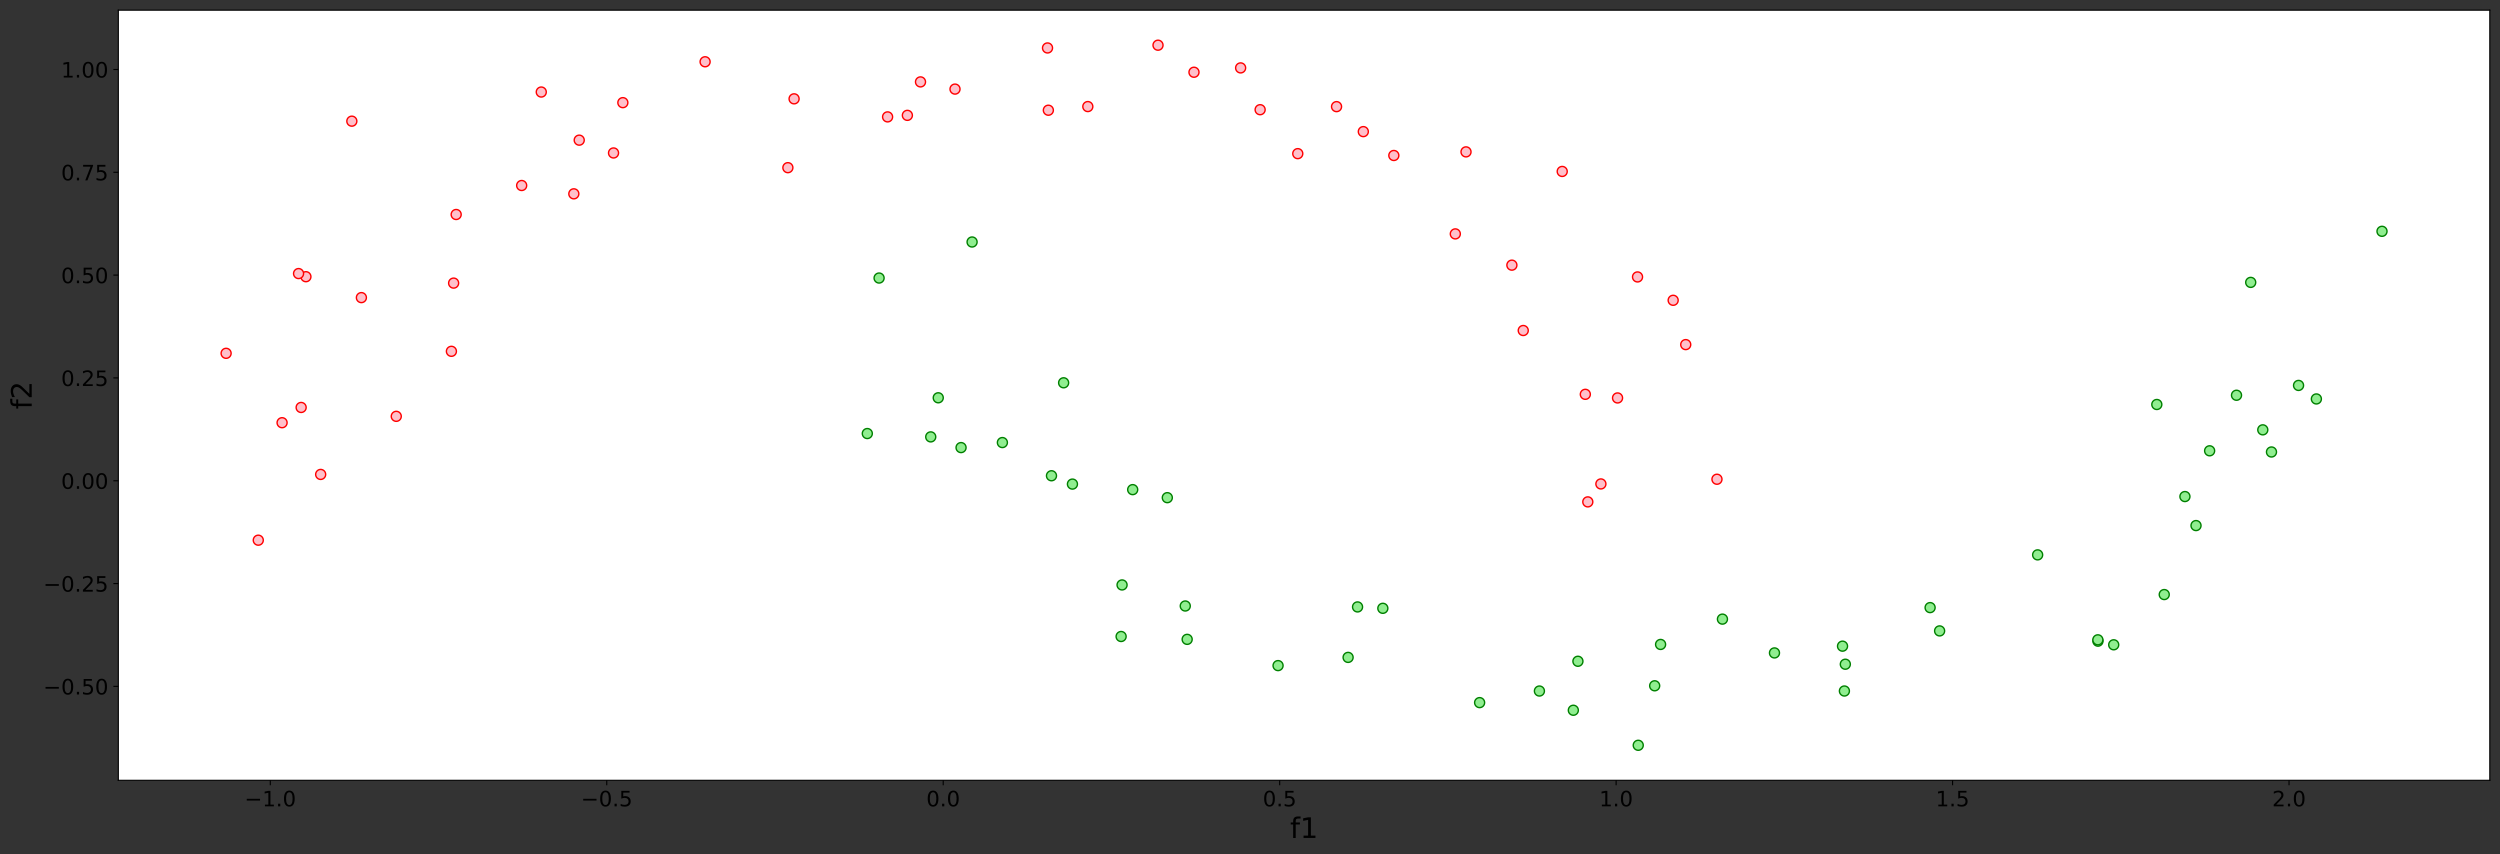 <svg height="602.873pt" stroke-linejoin="round" viewBox="0 0 1764.724 602.873" width="1764.724pt" xmlns="http://www.w3.org/2000/svg" xmlns:xlink="http://www.w3.org/1999/xlink"><rect x="0" y="0" width="1764.724" height="602.873" fill="#333333" stroke="none"/><defs stroke-linejoin="round"><clipPath id="a" stroke-linejoin="round"><path d="m83.524 7.2h1674v543.6h-1674z"/></clipPath><path id="b" d="m0 3.536c.938 0 1.837-.373 2.5-1.036s1.036-1.562 1.036-2.5-.373-1.837-1.036-2.5-1.562-1.036-2.5-1.036-1.837.373-2.5 1.036-1.036 1.562-1.036 2.5.373 1.837 1.036 2.5 1.562 1.036 2.5 1.036z" stroke-linejoin="round"/><path id="c" d="m0 0v3.5" stroke="#000" stroke-linejoin="round" stroke-width=".8"/><path id="d" d="m10.594 35.5h62.594v-8.297h-62.594z" stroke-linejoin="round"/><path id="e" d="m12.406 8.297h16.109v55.625l-17.531-3.516v8.984l17.438 3.516h9.859v-64.609h16.109v-8.297h-41.984z" stroke-linejoin="round"/><path id="f" d="m10.688 12.406h10.312v-12.406h-10.312z" stroke-linejoin="round"/><path id="g" d="m31.781 66.406q-7.609 0-11.453-7.5-3.828-7.484-3.828-22.531 0-14.984 3.828-22.484 3.844-7.5 11.453-7.5 7.672 0 11.5 7.5 3.844 7.5 3.844 22.484 0 15.047-3.844 22.531-3.828 7.5-11.5 7.5zm0 7.812q12.266 0 18.734-9.703 6.469-9.688 6.469-28.141 0-18.406-6.469-28.109-6.469-9.688-18.734-9.688-12.25 0-18.719 9.688-6.469 9.703-6.469 28.109 0 18.453 6.469 28.141 6.469 9.703 18.719 9.703z" stroke-linejoin="round"/><path id="h" d="m10.797 72.906h38.719v-8.312h-29.688v-17.859q2.141.734 4.281 1.094 2.156.359 4.312.359 12.203 0 19.328-6.688 7.141-6.688 7.141-18.109 0-11.766-7.328-18.297-7.328-6.516-20.656-6.516-4.594 0-9.359.781-4.75.781-9.828 2.344v9.922q4.391-2.391 9.078-3.562 4.688-1.172 9.906-1.172 8.453 0 13.375 4.438 4.938 4.438 4.938 12.062 0 7.609-4.938 12.047-4.922 4.453-13.375 4.453-3.953 0-7.891-.875-3.922-.875-8.016-2.734z" stroke-linejoin="round"/><path id="i" d="m19.188 8.297h34.422v-8.297h-46.281v8.297q5.609 5.812 15.297 15.594 9.703 9.797 12.188 12.641 4.734 5.312 6.609 9 1.891 3.688 1.891 7.25 0 5.812-4.078 9.469-4.078 3.672-10.625 3.672-4.641 0-9.797-1.609-5.141-1.609-11-4.891v9.969q5.953 2.391 11.125 3.609 5.188 1.219 9.484 1.219 11.328 0 18.062-5.672 6.734-5.656 6.734-15.125 0-4.5-1.688-8.531-1.672-4.016-6.125-9.484-1.219-1.422-7.766-8.188-6.531-6.766-18.453-18.922z" stroke-linejoin="round"/><path id="j" d="m37.109 75.984v-7.484h-8.594q-4.828 0-6.719-1.953-1.875-1.953-1.875-7.031v-4.828h14.797v-6.984h-14.797v-47.703h-9.031v47.703h-8.594v6.984h8.594v3.812q0 9.125 4.25 13.297 4.25 4.188 13.469 4.188z" stroke-linejoin="round"/><path id="k" d="m0 0h-3.5" stroke="#000" stroke-linejoin="round" stroke-width=".8"/></defs><g stroke-linejoin="round"><path d="m0 602.873h1764.724v-602.873h-1764.724z" fill="none"/><g><g stroke-linejoin="round"><path d="m83.524 550.8h1674v-543.6h-1674z" fill="#fff"/><g><g clip-path="url(#a)"><use fill="#ffc0cb" stroke="#f00" stroke-linejoin="round" x="674.133" xlink:href="#b" y="62.892"/></g><g clip-path="url(#a)"><use fill="#90ee90" stroke="#008000" stroke-linejoin="round" x="1252.587" xlink:href="#b" y="460.895"/></g><g clip-path="url(#a)"><use fill="#90ee90" stroke="#008000" stroke-linejoin="round" x="1362.444" xlink:href="#b" y="428.904"/></g><g clip-path="url(#a)"><use fill="#90ee90" stroke="#008000" stroke-linejoin="round" x="951.614" xlink:href="#b" y="464.05"/></g><g clip-path="url(#a)"><use fill="#90ee90" stroke="#008000" stroke-linejoin="round" x="1215.852" xlink:href="#b" y="437.034"/></g><g clip-path="url(#a)"><use fill="#ffc0cb" stroke="#f00" stroke-linejoin="round" x="248.355" xlink:href="#b" y="85.533"/></g><g clip-path="url(#a)"><use fill="#ffc0cb" stroke="#f00" stroke-linejoin="round" x="1120.815" xlink:href="#b" y="354.278"/></g><g clip-path="url(#a)"><use fill="#90ee90" stroke="#008000" stroke-linejoin="round" x="612.224" xlink:href="#b" y="306.04"/></g><g clip-path="url(#a)"><use fill="#ffc0cb" stroke="#f00" stroke-linejoin="round" x="842.82" xlink:href="#b" y="50.995"/></g><g clip-path="url(#a)"><use fill="#ffc0cb" stroke="#f00" stroke-linejoin="round" x="889.518" xlink:href="#b" y="77.438"/></g><g clip-path="url(#a)"><use fill="#90ee90" stroke="#008000" stroke-linejoin="round" x="1110.6" xlink:href="#b" y="501.364"/></g><g clip-path="url(#a)"><use fill="#ffc0cb" stroke="#f00" stroke-linejoin="round" x="649.775" xlink:href="#b" y="57.814"/></g><g clip-path="url(#a)"><use fill="#90ee90" stroke="#008000" stroke-linejoin="round" x="1113.841" xlink:href="#b" y="466.787"/></g><g clip-path="url(#a)"><use fill="#90ee90" stroke="#008000" stroke-linejoin="round" x="1480.923" xlink:href="#b" y="452.593"/></g><g clip-path="url(#a)"><use fill="#90ee90" stroke="#008000" stroke-linejoin="round" x="1542.319" xlink:href="#b" y="350.516"/></g><g clip-path="url(#a)"><use fill="#ffc0cb" stroke="#f00" stroke-linejoin="round" x="556.156" xlink:href="#b" y="118.364"/></g><g clip-path="url(#a)"><use fill="#ffc0cb" stroke="#f00" stroke-linejoin="round" x="1181.072" xlink:href="#b" y="211.977"/></g><g clip-path="url(#a)"><use fill="#90ee90" stroke="#008000" stroke-linejoin="round" x="902.172" xlink:href="#b" y="469.846"/></g><g clip-path="url(#a)"><use fill="#ffc0cb" stroke="#f00" stroke-linejoin="round" x="215.945" xlink:href="#b" y="195.325"/></g><g clip-path="url(#a)"><use fill="#90ee90" stroke="#008000" stroke-linejoin="round" x="1522.474" xlink:href="#b" y="285.526"/></g><g clip-path="url(#a)"><use fill="#90ee90" stroke="#008000" stroke-linejoin="round" x="1480.857" xlink:href="#b" y="451.644"/></g><g clip-path="url(#a)"><use fill="#ffc0cb" stroke="#f00" stroke-linejoin="round" x="497.727" xlink:href="#b" y="43.602"/></g><g clip-path="url(#a)"><use fill="#ffc0cb" stroke="#f00" stroke-linejoin="round" x="1067.22" xlink:href="#b" y="187.171"/></g><g clip-path="url(#a)"><use fill="#ffc0cb" stroke="#f00" stroke-linejoin="round" x="1027.294" xlink:href="#b" y="165.106"/></g><g clip-path="url(#a)"><use fill="#90ee90" stroke="#008000" stroke-linejoin="round" x="792.055" xlink:href="#b" y="412.907"/></g><g clip-path="url(#a)"><use fill="#ffc0cb" stroke="#f00" stroke-linejoin="round" x="1119.065" xlink:href="#b" y="278.349"/></g><g clip-path="url(#a)"><use fill="#90ee90" stroke="#008000" stroke-linejoin="round" x="662.301" xlink:href="#b" y="280.801"/></g><g clip-path="url(#a)"><use fill="#ffc0cb" stroke="#f00" stroke-linejoin="round" x="1075.246" xlink:href="#b" y="233.31"/></g><g clip-path="url(#a)"><use fill="#90ee90" stroke="#008000" stroke-linejoin="round" x="1302.597" xlink:href="#b" y="468.87"/></g><g clip-path="url(#a)"><use fill="#90ee90" stroke="#008000" stroke-linejoin="round" x="1588.753" xlink:href="#b" y="199.339"/></g><g clip-path="url(#a)"><use fill="#90ee90" stroke="#008000" stroke-linejoin="round" x="1622.522" xlink:href="#b" y="272.071"/></g><g clip-path="url(#a)"><use fill="#ffc0cb" stroke="#f00" stroke-linejoin="round" x="739.436" xlink:href="#b" y="33.856"/></g><g clip-path="url(#a)"><use fill="#ffc0cb" stroke="#f00" stroke-linejoin="round" x="1155.918" xlink:href="#b" y="195.494"/></g><g clip-path="url(#a)"><use fill="#90ee90" stroke="#008000" stroke-linejoin="round" x="823.995" xlink:href="#b" y="351.303"/></g><g clip-path="url(#a)"><use fill="#ffc0cb" stroke="#f00" stroke-linejoin="round" x="626.543" xlink:href="#b" y="82.516"/></g><g clip-path="url(#a)"><use fill="#90ee90" stroke="#008000" stroke-linejoin="round" x="1300.62" xlink:href="#b" y="456.121"/></g><g clip-path="url(#a)"><use fill="#ffc0cb" stroke="#f00" stroke-linejoin="round" x="767.881" xlink:href="#b" y="75.226"/></g><g clip-path="url(#a)"><use fill="#90ee90" stroke="#008000" stroke-linejoin="round" x="791.387" xlink:href="#b" y="449.301"/></g><g clip-path="url(#a)"><use fill="#ffc0cb" stroke="#f00" stroke-linejoin="round" x="199.122" xlink:href="#b" y="298.389"/></g><g clip-path="url(#a)"><use fill="#ffc0cb" stroke="#f00" stroke-linejoin="round" x="943.457" xlink:href="#b" y="75.275"/></g><g clip-path="url(#a)"><use fill="#90ee90" stroke="#008000" stroke-linejoin="round" x="1172.194" xlink:href="#b" y="454.912"/></g><g clip-path="url(#a)"><use fill="#90ee90" stroke="#008000" stroke-linejoin="round" x="1492.044" xlink:href="#b" y="455.158"/></g><g clip-path="url(#a)"><use fill="#90ee90" stroke="#008000" stroke-linejoin="round" x="707.573" xlink:href="#b" y="312.401"/></g><g clip-path="url(#a)"><use fill="#90ee90" stroke="#008000" stroke-linejoin="round" x="620.544" xlink:href="#b" y="196.264"/></g><g clip-path="url(#a)"><use fill="#ffc0cb" stroke="#f00" stroke-linejoin="round" x="212.577" xlink:href="#b" y="287.624"/></g><g clip-path="url(#a)"><use fill="#ffc0cb" stroke="#f00" stroke-linejoin="round" x="368.237" xlink:href="#b" y="130.947"/></g><g clip-path="url(#a)"><use fill="#90ee90" stroke="#008000" stroke-linejoin="round" x="1681.433" xlink:href="#b" y="163.282"/></g><g clip-path="url(#a)"><use fill="#90ee90" stroke="#008000" stroke-linejoin="round" x="1527.719" xlink:href="#b" y="419.698"/></g><g clip-path="url(#a)"><use fill="#90ee90" stroke="#008000" stroke-linejoin="round" x="1301.942" xlink:href="#b" y="487.778"/></g><g clip-path="url(#a)"><use fill="#ffc0cb" stroke="#f00" stroke-linejoin="round" x="1130.058" xlink:href="#b" y="341.607"/></g><g clip-path="url(#a)"><use fill="#ffc0cb" stroke="#f00" stroke-linejoin="round" x="983.891" xlink:href="#b" y="109.758"/></g><g clip-path="url(#a)"><use fill="#ffc0cb" stroke="#f00" stroke-linejoin="round" x="560.539" xlink:href="#b" y="69.768"/></g><g clip-path="url(#a)"><use fill="#90ee90" stroke="#008000" stroke-linejoin="round" x="1578.733" xlink:href="#b" y="279.005"/></g><g clip-path="url(#a)"><use fill="#ffc0cb" stroke="#f00" stroke-linejoin="round" x="322.006" xlink:href="#b" y="151.417"/></g><g clip-path="url(#a)"><use fill="#ffc0cb" stroke="#f00" stroke-linejoin="round" x="640.507" xlink:href="#b" y="81.426"/></g><g clip-path="url(#a)"><use fill="#ffc0cb" stroke="#f00" stroke-linejoin="round" x="962.35" xlink:href="#b" y="92.909"/></g><g clip-path="url(#a)"><use fill="#90ee90" stroke="#008000" stroke-linejoin="round" x="656.998" xlink:href="#b" y="308.398"/></g><g clip-path="url(#a)"><use fill="#ffc0cb" stroke="#f00" stroke-linejoin="round" x="408.871" xlink:href="#b" y="98.938"/></g><g clip-path="url(#a)"><use fill="#ffc0cb" stroke="#f00" stroke-linejoin="round" x="405.058" xlink:href="#b" y="136.822"/></g><g clip-path="url(#a)"><use fill="#ffc0cb" stroke="#f00" stroke-linejoin="round" x="159.615" xlink:href="#b" y="249.405"/></g><g clip-path="url(#a)"><use fill="#ffc0cb" stroke="#f00" stroke-linejoin="round" x="1102.751" xlink:href="#b" y="121.024"/></g><g clip-path="url(#a)"><use fill="#ffc0cb" stroke="#f00" stroke-linejoin="round" x="1141.816" xlink:href="#b" y="280.911"/></g><g clip-path="url(#a)"><use fill="#90ee90" stroke="#008000" stroke-linejoin="round" x="1597.278" xlink:href="#b" y="303.428"/></g><g clip-path="url(#a)"><use fill="#90ee90" stroke="#008000" stroke-linejoin="round" x="1635.108" xlink:href="#b" y="281.613"/></g><g clip-path="url(#a)"><use fill="#90ee90" stroke="#008000" stroke-linejoin="round" x="757.023" xlink:href="#b" y="341.718"/></g><g clip-path="url(#a)"><use fill="#90ee90" stroke="#008000" stroke-linejoin="round" x="1044.447" xlink:href="#b" y="495.973"/></g><g clip-path="url(#a)"><use fill="#ffc0cb" stroke="#f00" stroke-linejoin="round" x="318.642" xlink:href="#b" y="247.994"/></g><g clip-path="url(#a)"><use fill="#ffc0cb" stroke="#f00" stroke-linejoin="round" x="1211.99" xlink:href="#b" y="338.295"/></g><g clip-path="url(#a)"><use fill="#90ee90" stroke="#008000" stroke-linejoin="round" x="838.009" xlink:href="#b" y="451.313"/></g><g clip-path="url(#a)"><use fill="#ffc0cb" stroke="#f00" stroke-linejoin="round" x="382.079" xlink:href="#b" y="64.968"/></g><g clip-path="url(#a)"><use fill="#ffc0cb" stroke="#f00" stroke-linejoin="round" x="916.086" xlink:href="#b" y="108.459"/></g><g clip-path="url(#a)"><use fill="#90ee90" stroke="#008000" stroke-linejoin="round" x="1603.416" xlink:href="#b" y="319.055"/></g><g clip-path="url(#a)"><use fill="#90ee90" stroke="#008000" stroke-linejoin="round" x="742.232" xlink:href="#b" y="335.835"/></g><g clip-path="url(#a)"><use fill="#ffc0cb" stroke="#f00" stroke-linejoin="round" x="433.088" xlink:href="#b" y="107.977"/></g><g clip-path="url(#a)"><use fill="#ffc0cb" stroke="#f00" stroke-linejoin="round" x="875.747" xlink:href="#b" y="47.938"/></g><g clip-path="url(#a)"><use fill="#90ee90" stroke="#008000" stroke-linejoin="round" x="678.401" xlink:href="#b" y="315.958"/></g><g clip-path="url(#a)"><use fill="#90ee90" stroke="#008000" stroke-linejoin="round" x="799.556" xlink:href="#b" y="345.629"/></g><g clip-path="url(#a)"><use fill="#ffc0cb" stroke="#f00" stroke-linejoin="round" x="210.749" xlink:href="#b" y="193.11"/></g><g clip-path="url(#a)"><use fill="#ffc0cb" stroke="#f00" stroke-linejoin="round" x="226.353" xlink:href="#b" y="334.899"/></g><g clip-path="url(#a)"><use fill="#ffc0cb" stroke="#f00" stroke-linejoin="round" x="817.432" xlink:href="#b" y="31.909"/></g><g clip-path="url(#a)"><use fill="#90ee90" stroke="#008000" stroke-linejoin="round" x="1438.349" xlink:href="#b" y="391.68"/></g><g clip-path="url(#a)"><use fill="#90ee90" stroke="#008000" stroke-linejoin="round" x="836.665" xlink:href="#b" y="427.767"/></g><g clip-path="url(#a)"><use fill="#90ee90" stroke="#008000" stroke-linejoin="round" x="958.28" xlink:href="#b" y="428.431"/></g><g clip-path="url(#a)"><use fill="#90ee90" stroke="#008000" stroke-linejoin="round" x="1168.018" xlink:href="#b" y="484.093"/></g><g clip-path="url(#a)"><use fill="#90ee90" stroke="#008000" stroke-linejoin="round" x="976.133" xlink:href="#b" y="429.405"/></g><g clip-path="url(#a)"><use fill="#ffc0cb" stroke="#f00" stroke-linejoin="round" x="182.318" xlink:href="#b" y="381.319"/></g><g clip-path="url(#a)"><use fill="#ffc0cb" stroke="#f00" stroke-linejoin="round" x="1034.845" xlink:href="#b" y="107.213"/></g><g clip-path="url(#a)"><use fill="#ffc0cb" stroke="#f00" stroke-linejoin="round" x="279.722" xlink:href="#b" y="293.888"/></g><g clip-path="url(#a)"><use fill="#ffc0cb" stroke="#f00" stroke-linejoin="round" x="1189.939" xlink:href="#b" y="243.255"/></g><g clip-path="url(#a)"><use fill="#90ee90" stroke="#008000" stroke-linejoin="round" x="686.189" xlink:href="#b" y="170.826"/></g><g clip-path="url(#a)"><use fill="#ffc0cb" stroke="#f00" stroke-linejoin="round" x="740.021" xlink:href="#b" y="77.809"/></g><g clip-path="url(#a)"><use fill="#90ee90" stroke="#008000" stroke-linejoin="round" x="1550.145" xlink:href="#b" y="371.001"/></g><g clip-path="url(#a)"><use fill="#ffc0cb" stroke="#f00" stroke-linejoin="round" x="320.208" xlink:href="#b" y="199.842"/></g><g clip-path="url(#a)"><use fill="#90ee90" stroke="#008000" stroke-linejoin="round" x="1559.751" xlink:href="#b" y="318.219"/></g><g clip-path="url(#a)"><use fill="#90ee90" stroke="#008000" stroke-linejoin="round" x="1156.417" xlink:href="#b" y="526.091"/></g><g clip-path="url(#a)"><use fill="#ffc0cb" stroke="#f00" stroke-linejoin="round" x="439.665" xlink:href="#b" y="72.465"/></g><g clip-path="url(#a)"><use fill="#90ee90" stroke="#008000" stroke-linejoin="round" x="750.801" xlink:href="#b" y="270.211"/></g><g clip-path="url(#a)"><use fill="#90ee90" stroke="#008000" stroke-linejoin="round" x="1086.653" xlink:href="#b" y="487.79"/></g><g clip-path="url(#a)"><use fill="#ffc0cb" stroke="#f00" stroke-linejoin="round" x="255.101" xlink:href="#b" y="210.084"/></g><g clip-path="url(#a)"><use fill="#90ee90" stroke="#008000" stroke-linejoin="round" x="1369.154" xlink:href="#b" y="445.357"/></g></g><g><g><use stroke="#000" stroke-width=".8" x="190.8" xlink:href="#c" y="550.8"/><g transform="matrix(.15 0 0 -.15 172.588 569.198)"><use xlink:href="#d"/><use x="83.789" xlink:href="#e"/><use x="147.412" xlink:href="#f"/><use x="179.199" xlink:href="#g"/></g></g><g><use stroke="#000" stroke-width=".8" x="428.301" xlink:href="#c" y="550.8"/><g transform="matrix(.15 0 0 -.15 410.089 569.198)"><use xlink:href="#d"/><use x="83.789" xlink:href="#g"/><use x="147.412" xlink:href="#f"/><use x="179.199" xlink:href="#h"/></g></g><g><use stroke="#000" stroke-width=".8" x="665.801" xlink:href="#c" y="550.8"/><g transform="matrix(.15 0 0 -.15 653.874 569.198)"><use xlink:href="#g"/><use x="63.623" xlink:href="#f"/><use x="95.41" xlink:href="#g"/></g></g><g><use stroke="#000" stroke-width=".8" x="903.302" xlink:href="#c" y="550.8"/><g transform="matrix(.15 0 0 -.15 891.374 569.198)"><use xlink:href="#g"/><use x="63.623" xlink:href="#f"/><use x="95.41" xlink:href="#h"/></g></g><g><use stroke="#000" stroke-width=".8" x="1140.802" xlink:href="#c" y="550.8"/><g transform="matrix(.15 0 0 -.15 1128.875 569.198)"><use xlink:href="#e"/><use x="63.623" xlink:href="#f"/><use x="95.41" xlink:href="#g"/></g></g><g><use stroke="#000" stroke-width=".8" x="1378.303" xlink:href="#c" y="550.8"/><g transform="matrix(.15 0 0 -.15 1366.375 569.198)"><use xlink:href="#e"/><use x="63.623" xlink:href="#f"/><use x="95.41" xlink:href="#h"/></g></g><g><use stroke="#000" stroke-width=".8" x="1615.803" xlink:href="#c" y="550.8"/><g transform="matrix(.15 0 0 -.15 1603.876 569.198)"><use xlink:href="#i"/><use x="63.623" xlink:href="#f"/><use x="95.41" xlink:href="#g"/></g></g><g transform="matrix(.2 0 0 -.2 910.641 591.514)"><use xlink:href="#j"/><use x="35.205" xlink:href="#e"/></g></g><g><g><use stroke="#000" stroke-width=".8" x="83.524" xlink:href="#k" y="484.513"/><g transform="matrix(.15 0 0 -.15 30.556 490.212)"><use xlink:href="#d"/><use x="83.789" xlink:href="#g"/><use x="147.412" xlink:href="#f"/><use x="179.199" xlink:href="#h"/><use x="242.822" xlink:href="#g"/></g></g><g><use stroke="#000" stroke-width=".8" x="83.524" xlink:href="#k" y="411.934"/><g transform="matrix(.15 0 0 -.15 30.556 417.633)"><use xlink:href="#d"/><use x="83.789" xlink:href="#g"/><use x="147.412" xlink:href="#f"/><use x="179.199" xlink:href="#i"/><use x="242.822" xlink:href="#h"/></g></g><g><use stroke="#000" stroke-width=".8" x="83.524" xlink:href="#k" y="339.355"/><g transform="matrix(.15 0 0 -.15 43.126 345.054)"><use xlink:href="#g"/><use x="63.623" xlink:href="#f"/><use x="95.41" xlink:href="#g"/><use x="159.033" xlink:href="#g"/></g></g><g><use stroke="#000" stroke-width=".8" x="83.524" xlink:href="#k" y="266.777"/><g transform="matrix(.15 0 0 -.15 43.126 272.475)"><use xlink:href="#g"/><use x="63.623" xlink:href="#f"/><use x="95.41" xlink:href="#i"/><use x="159.033" xlink:href="#h"/></g></g><g><use stroke="#000" stroke-width=".8" x="83.524" xlink:href="#k" y="194.198"/><g transform="matrix(.15 0 0 -.15 43.126 199.897)"><use xlink:href="#g"/><use x="63.623" xlink:href="#f"/><use x="95.41" xlink:href="#h"/><use x="159.033" xlink:href="#g"/></g></g><g><use stroke="#000" stroke-width=".8" x="83.524" xlink:href="#k" y="121.619"/><g transform="matrix(.15 0 0 -.15 43.126 127.318)"><use xlink:href="#g"/><use x="63.623" xlink:href="#f"/><path d="m8.203 72.906h46.875v-4.203l-26.469-68.703h-10.297l24.906 64.594h-35.016z" transform="translate(95.41)"/><use x="159.033" xlink:href="#h"/></g></g><g><use stroke="#000" stroke-width=".8" x="83.524" xlink:href="#k" y="49.04"/><g transform="matrix(.15 0 0 -.15 43.126 54.739)"><use xlink:href="#e"/><use x="63.623" xlink:href="#f"/><use x="95.41" xlink:href="#g"/><use x="159.033" xlink:href="#g"/></g></g><g transform="matrix(0 -.2 -.2 0 22.397 288.883)"><use xlink:href="#j"/><use x="35.205" xlink:href="#i"/></g></g></g><path d="m83.524 550.8v-543.6" fill="none" stroke="#000" stroke-linecap="square" stroke-linejoin="miter" stroke-width=".8"/><path d="m1757.524 550.8v-543.6" fill="none" stroke="#000" stroke-linecap="square" stroke-linejoin="miter" stroke-width=".8"/><path d="m83.524 550.8h1674" fill="none" stroke="#000" stroke-linecap="square" stroke-linejoin="miter" stroke-width=".8"/><path d="m83.524 7.2h1674" fill="none" stroke="#000" stroke-linecap="square" stroke-linejoin="miter" stroke-width=".8"/></g></g></svg>